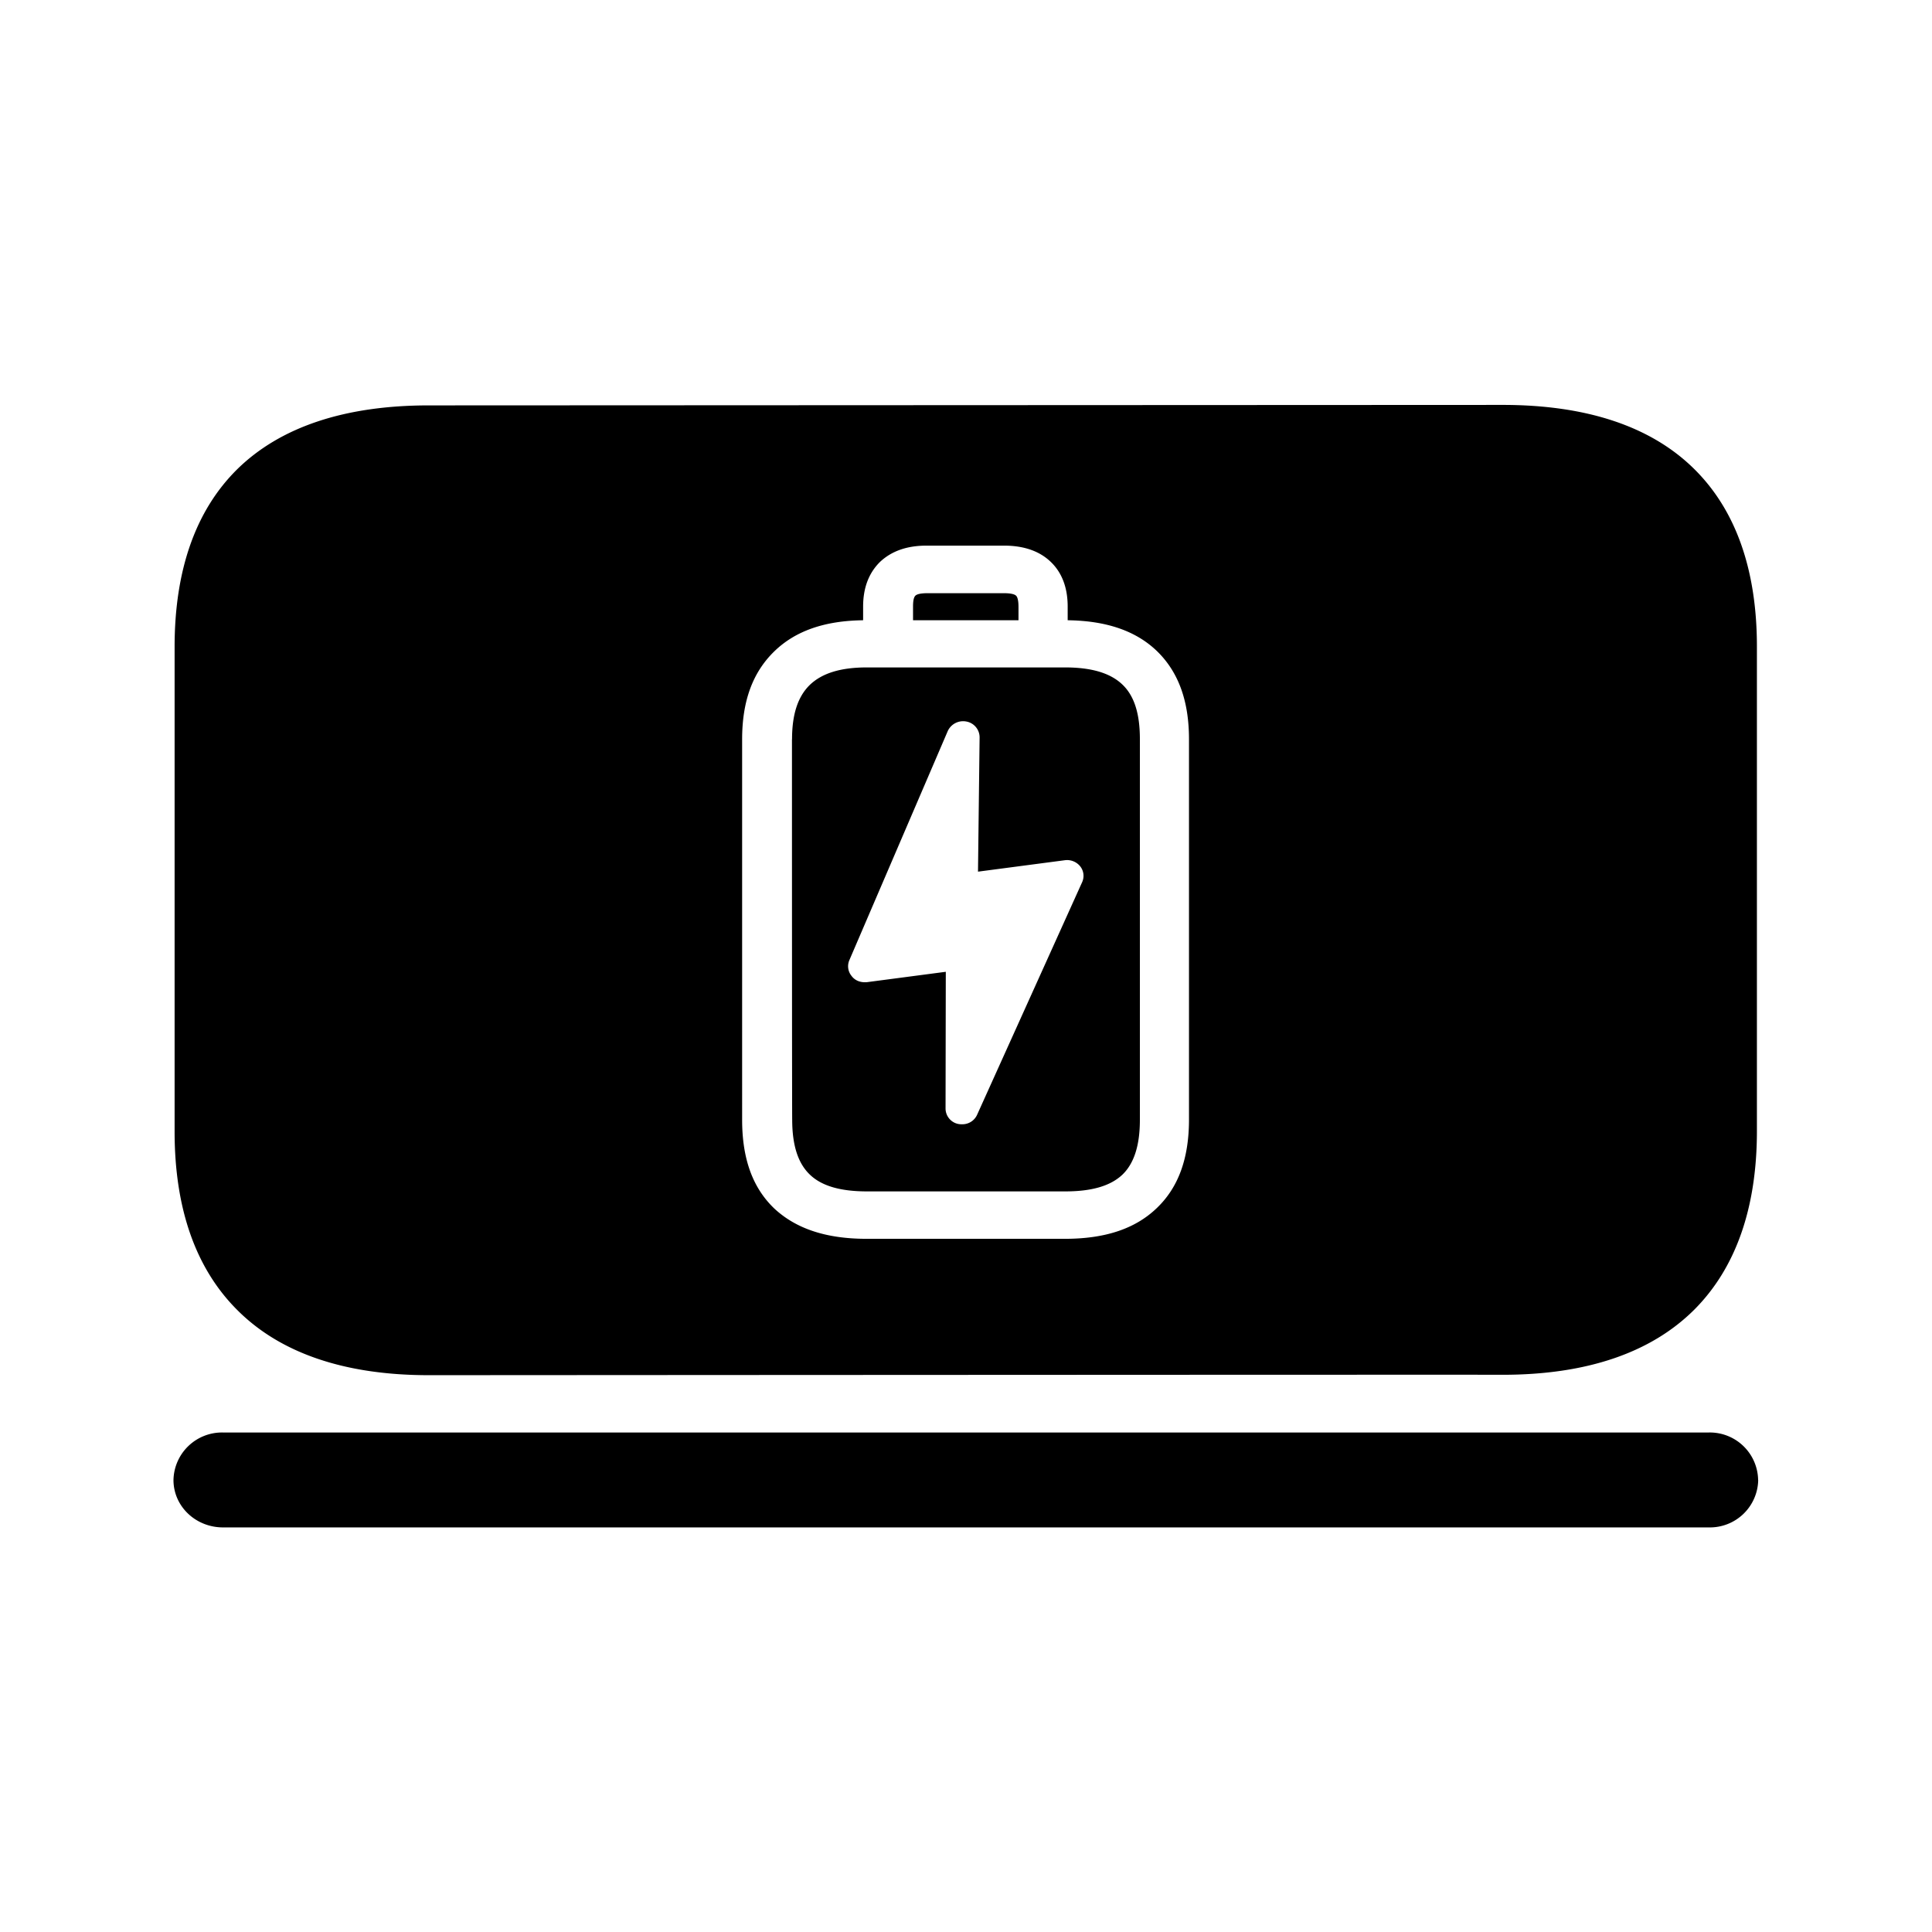 <svg xmlns="http://www.w3.org/2000/svg" width="24" height="24" fill="none"><path fill="#000" d="M2.95 16.276c.535.535 1.336.807 2.376.807 0 0 13.341-.008 13.341-.005 1.04 0 1.84-.272 2.378-.807.516-.516.78-1.263.78-2.221V8.033c0-.958-.264-1.7-.782-2.21-.535-.527-1.334-.793-2.376-.793l-13.341.006c-1.04 0-1.84.266-2.376.79-.518.51-.781 1.252-.781 2.21v6.02c0 .96.263 1.705.781 2.22m8.799-4.204-.003 1.698c0 .109.09.198.199.196h.005a.2.2 0 0 0 .188-.118l1.305-2.89a.19.19 0 0 0-.025-.197.21.21 0 0 0-.19-.075l-1.079.142.02-1.67a.2.2 0 0 0-.165-.195.21.21 0 0 0-.23.117l-1.224 2.85a.19.19 0 0 0 .028.193c.045.061.115.084.19.078zm-1.91-2.888c0-.31.072-.53.22-.675.152-.146.382-.218.71-.218h2.461c.33 0 .563.07.712.212.148.14.218.362.218.678v4.729c0 .319-.072.543-.218.683-.149.14-.381.207-.709.207h-2.462c-.33 0-.563-.067-.709-.207-.148-.14-.221-.364-.221-.683-.003 0-.003-4.726-.003-4.726m1.677-1.815c-.034 0-.115.003-.143.03-.028.026-.03.096-.03.138v.168h1.31v-.168c0-.081-.014-.123-.03-.137-.02-.02-.073-.031-.146-.031zm-.75 8.02c-.5 0-.875-.124-1.146-.376-.27-.258-.4-.619-.4-1.103V9.184c0-.473.13-.829.397-1.09.263-.257.627-.383 1.106-.389v-.17q0-.346.208-.553.216-.205.582-.204h.961c.244 0 .44.067.58.202.14.134.21.322.21.554v.171c.482.006.849.132 1.11.384.265.258.397.616.397 1.095v4.723c0 .484-.132.846-.403 1.103-.267.255-.639.379-1.14.379zm11.075 2.997a.6.6 0 0 0-.613-.591H2.768a.603.603 0 0 0-.613.59c0 .326.274.589.616.589h18.457a.6.6 0 0 0 .613-.588"/></svg>